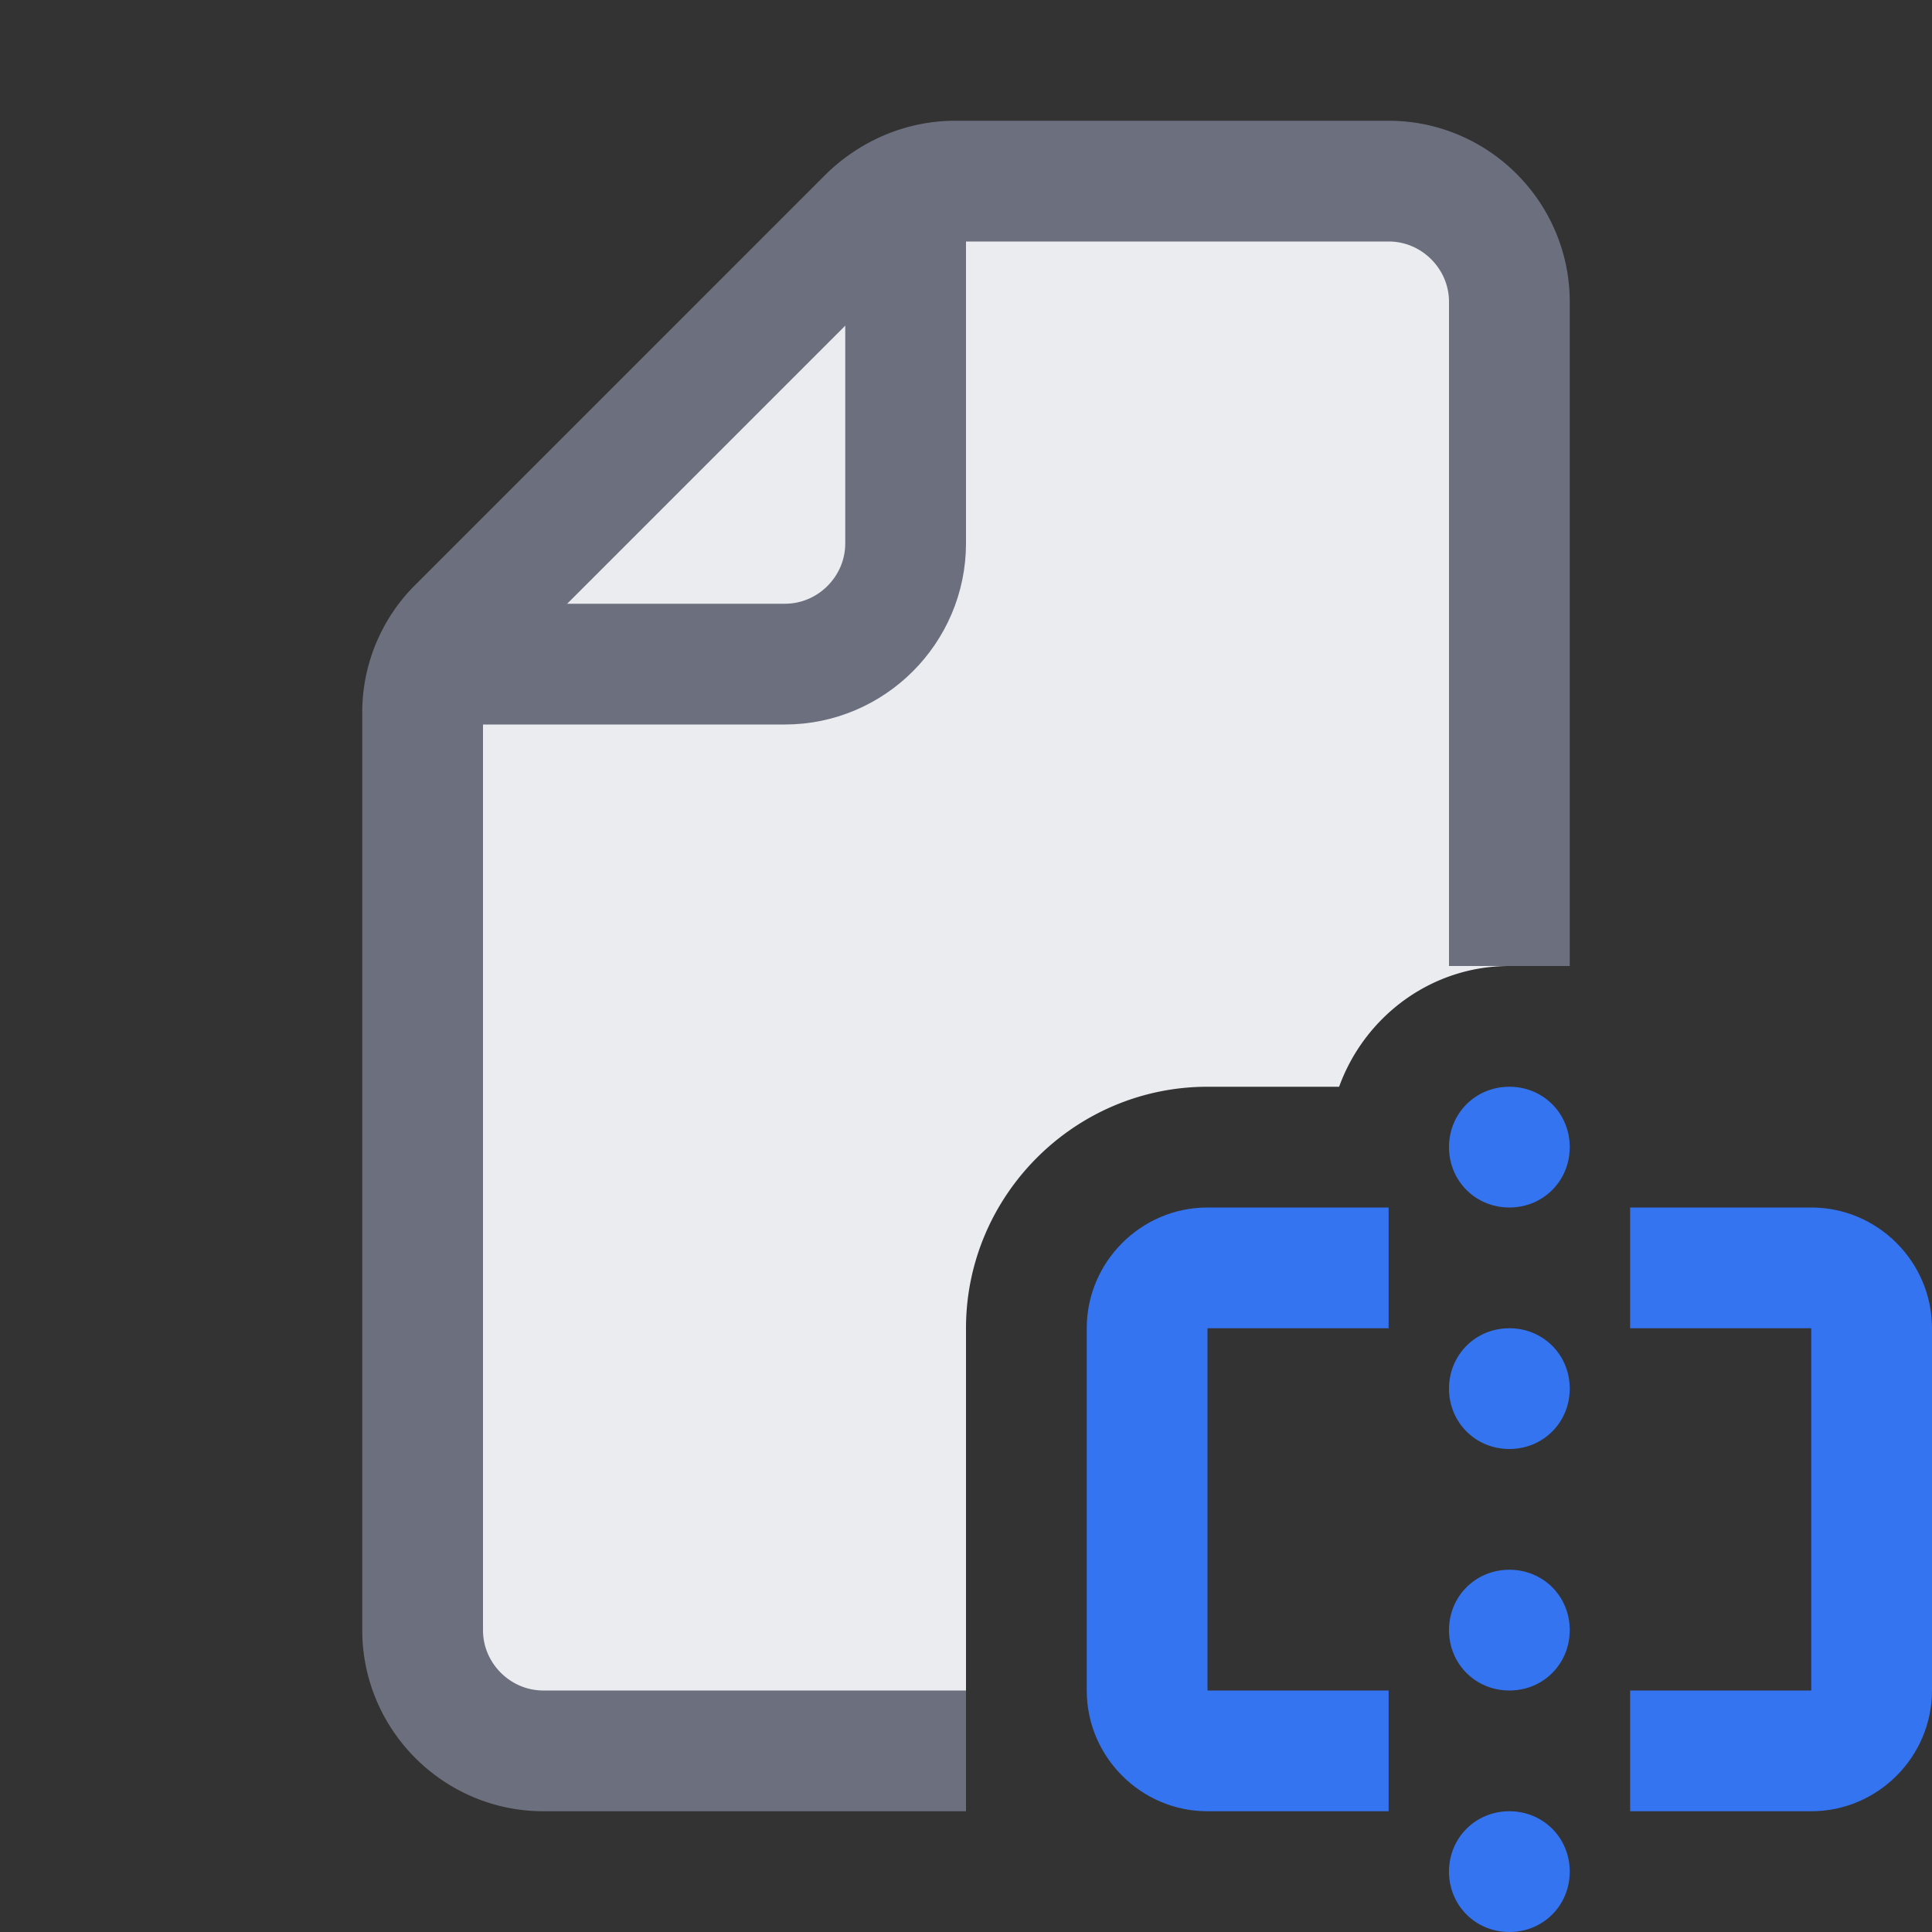 <svg xmlns="http://www.w3.org/2000/svg" width="16" height="16" fill="none"><rect width="100%" height="100%" fill="#333333" stroke="none"/><path fill="#EBECF0" fill-rule="evenodd" d="M8 14v-3c0-1.1.9-2 2-2h1.09c.21-.58.76-1 1.41-1V2.5c0-.55-.45-1-1-1H7.91c-.27 0-.52.11-.71.29L3.79 5.2a.99.99 0 0 0-.29.71v7.59c0 .55.45 1 1 1H8V14Z" clip-rule="evenodd"/><path stroke="#6C707E" stroke-miterlimit="10" d="M12.5 8V2.5c0-.55-.45-1-1-1H7.91c-.27 0-.52.11-.71.29L3.79 5.2a.99.99 0 0 0-.29.71v7.59c0 .55.45 1 1 1H8"/><path stroke="#6C707E" stroke-miterlimit="10" d="M3.5 5.5h3c.55 0 1-.45 1-1v-3"/><path fill="#3574F0" fill-rule="evenodd" d="M13 11.5c0 .28-.22.5-.5.5s-.5-.22-.5-.5.22-.5.5-.5.5.22.5.5Zm-.5 1.5c-.28 0-.5.22-.5.5s.22.5.5.5.5-.22.5-.5-.22-.5-.5-.5Zm0 2c-.28 0-.5.22-.5.5s.22.5.5.5.5-.22.5-.5-.22-.5-.5-.5Zm0-6c-.28 0-.5.22-.5.5s.22.5.5.5.5-.22.5-.5-.22-.5-.5-.5Zm-1 5H10v-3h1.5v-1H10c-.55 0-1 .45-1 1v3c0 .55.45 1 1 1h1.5v-1Zm4.5-3v3c0 .55-.45 1-1 1h-1.5v-1H15v-3h-1.5v-1H15c.55 0 1 .45 1 1Z" clip-rule="evenodd"/></svg>
